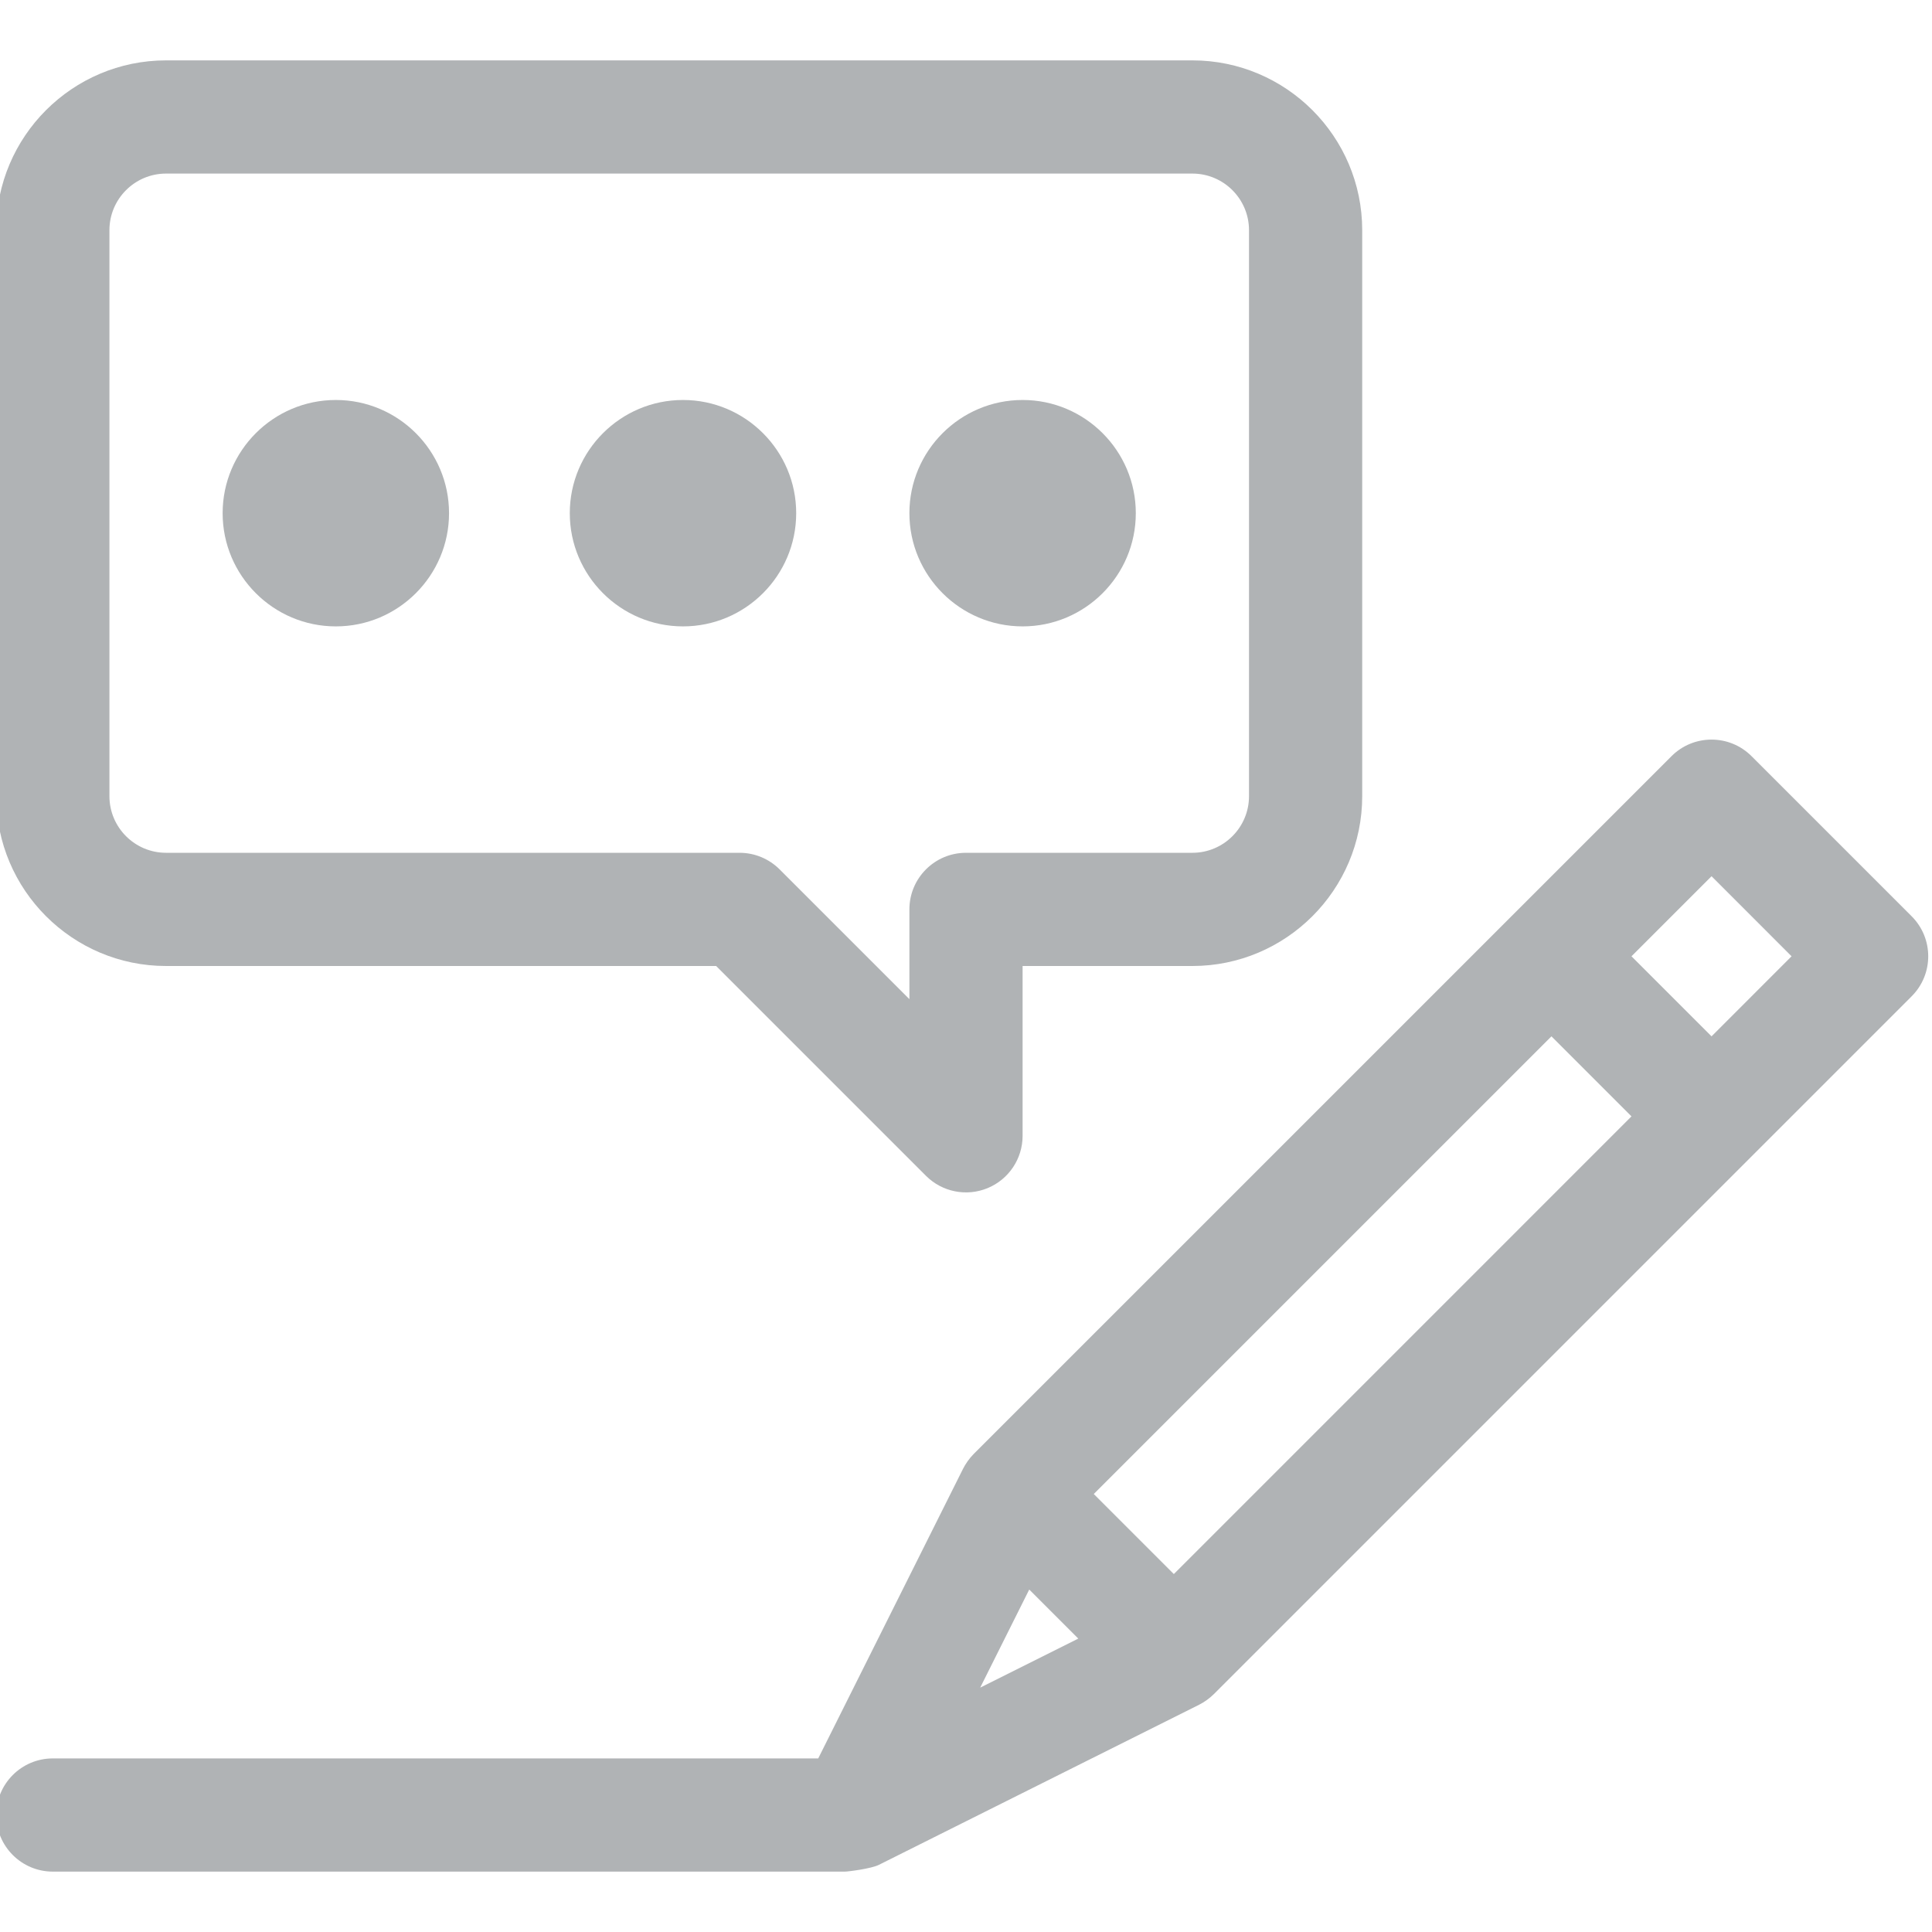 <?xml version="1.0"?>
<svg xmlns="http://www.w3.org/2000/svg" height="512px" viewBox="1 -15 512 511" width="512px"><path d="m15 480.5h209.867c.867 0 6.984-.766 9.062-1.805l84.852-42.426c1.312-.656 2.777-1.688 3.898-2.809 11.16-11.16 174.121-174.125 184.926-184.93 5.859-5.855 5.859-15.352 0-21.211l-42.426-42.426c-5.855-5.859-15.355-5.859-21.211 0-28.324 28.32-163.211 163.211-184.93 184.926-1.168 1.168-2.195 2.676-2.809 3.898l-38.391 76.781h-202.84c-8.285 0-15 6.715-15 15s6.715 15 15 15zm258.758-74.754 12.996 12.996-25.992 12.996zm138.391-146.605 21.211 21.211-121.285 121.289-21.215-21.215zm42.426-42.43 21.211 21.215-21.211 21.215-21.215-21.215zm0 0" fill="#b0b3b5"/><path d="m45 240.5h145.785l55.609 55.605c4.297 4.297 10.75 5.57 16.348 3.254 5.605-2.324 9.258-7.793 9.258-13.859v-45h45c24.812 0 45-20.188 45-45v-150c0-24.812-20.188-45-45-45h-272c-24.812 0-45 20.188-45 45v150c0 24.812 20.188 45 45 45zm-15-195c0-8.27 6.73-15 15-15h272c8.27 0 15 6.73 15 15v150c0 8.27-6.73 15-15 15h-60c-8.285 0-15 6.715-15 15v23.785l-34.395-34.391c-2.812-2.812-6.629-4.395-10.605-4.395h-152c-8.27 0-15-6.73-15-15zm0 0" fill="#b0b3b5"/><path d="m90 150.5c16.543 0 30-13.457 30-30s-13.457-30-30-30-30 13.457-30 30 13.457 30 30 30zm0 0" fill="#b0b3b5"/><path d="m182 150.5c16.543 0 30-13.457 30-30s-13.457-30-30-30-30 13.457-30 30 13.457 30 30 30zm0 0" fill="#b0b3b5"/><path d="m272 150.5c16.543 0 30-13.457 30-30s-13.457-30-30-30-30 13.457-30 30 13.457 30 30 30zm0 0" fill="#b0b3b5"/></svg>
